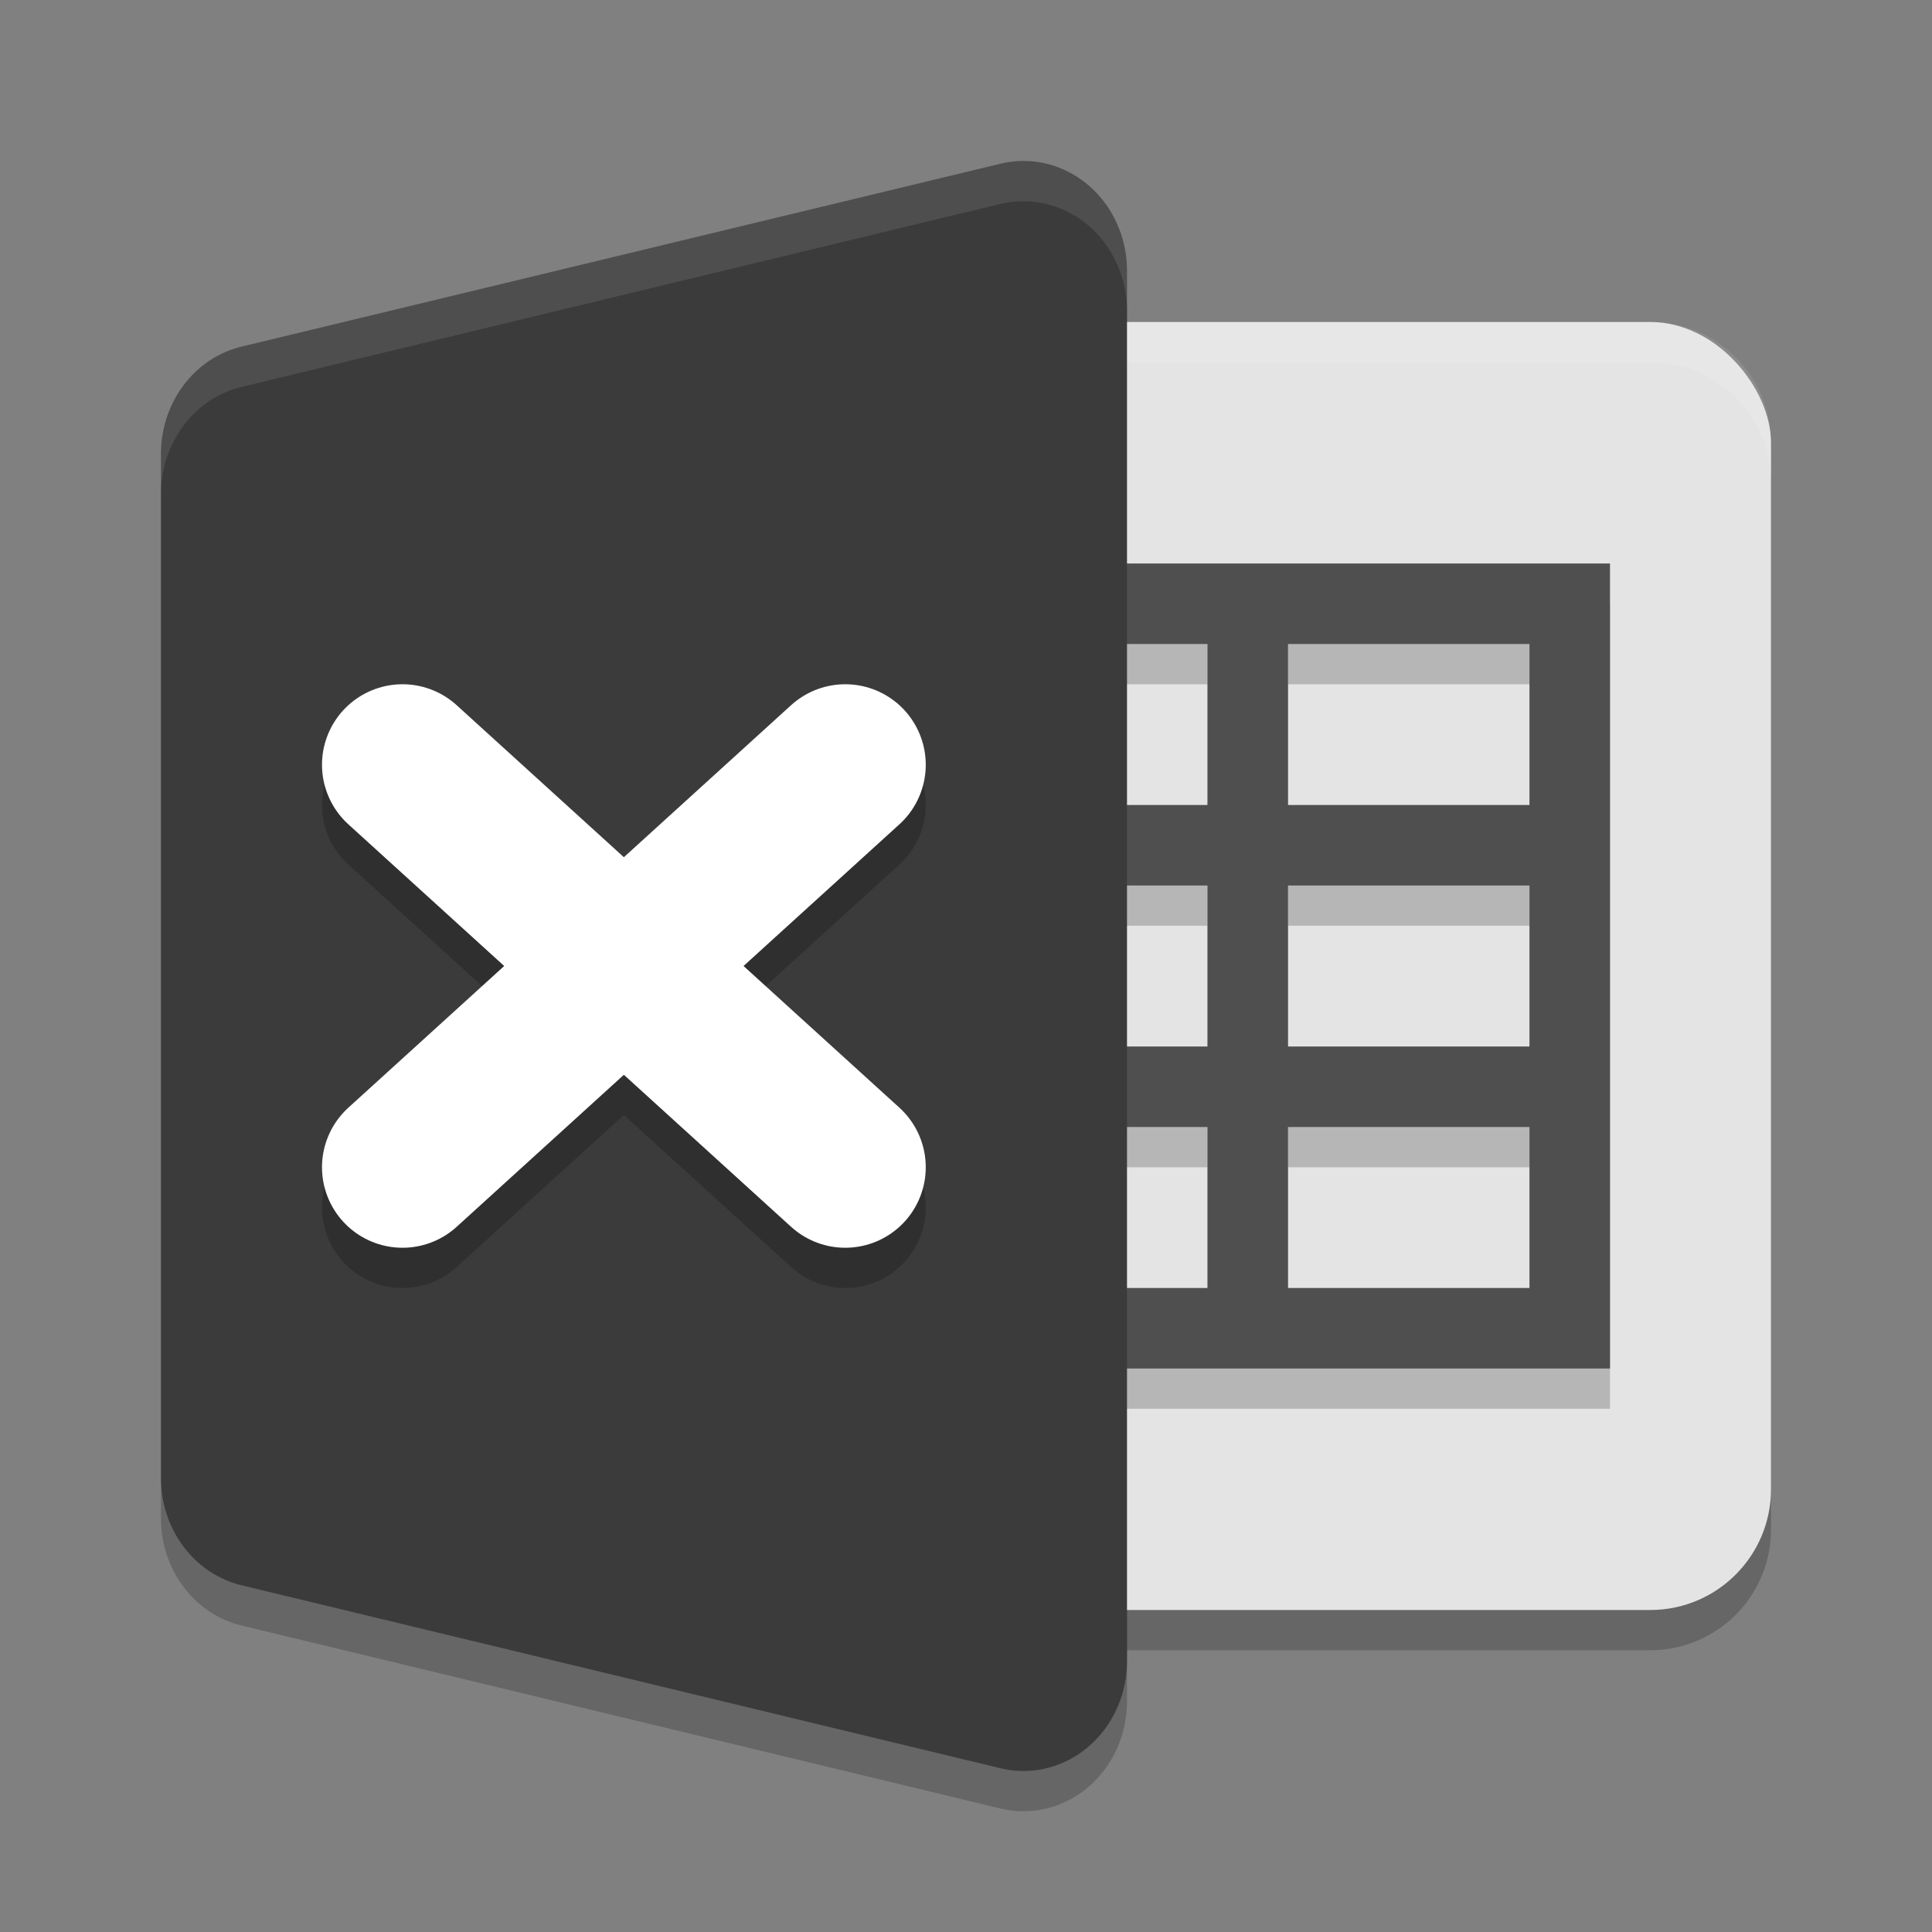 <svg xmlns="http://www.w3.org/2000/svg" width="48" height="48" version="1.1" viewBox="0 0 48 48">
 <rect x="0" y="0" width="48" height="48" fill="#808080" stroke="none"/>
 <rect width="24" height="32" x="20" y="9" rx="3" ry="3" style="opacity:0.2"/>
 <path d="m 25.353,5.001 a 2.572,2.728 0 0 0 -0.494,0.066 L 6.002,9.612 A 2.572,2.728 0 0 0 4,12.272 l 0,12.727 0,12.727 a 2.572,2.728 0 0 0 2.002,2.66 L 24.859,44.932 A 2.572,2.728 0 0 0 28,42.273 L 28,25 28,7.727 A 2.572,2.728 0 0 0 25.353,5.001 Z" style="opacity:0.2"/>
 <rect style="fill:#e4e4e4" width="24" height="32" x="20" y="8" rx="3" ry="3"/>
 <path style="opacity:0.1;fill:#ffffff" d="M 23 8 C 21.338 8 20 9.338 20 11 L 20 12 C 20 10.338 21.338 9 23 9 L 41 9 C 42.662 9 44 10.338 44 12 L 44 11 C 44 9.338 42.662 8 41 8 L 23 8 z"/>
 <path d="m 22,15 0,2 8,0 0,4 -8,0 0,2 8,0 0,4 -8,0 0,2 8,0 0,4 -8,0 0,2 18,0 0,-2 0,-10 0,-2 0,-4 0,-2 -18,0 z m 10,2 6,0 0,4 -6,0 0,-4 z m 0,6 6,0 0,4 -6,0 0,-4 z m 0,6 6,0 0,4 -6,0 0,-4 z" style="opacity:0.2"/>
 <path style="fill:#4f4f4f" d="m 22,14 0,2 8,0 0,4 -8,0 0,2 8,0 0,4 -8,0 0,2 8,0 0,4 -8,0 0,2 18,0 0,-2 0,-10 0,-2 0,-4 0,-2 -18,0 z m 10,2 6,0 0,4 -6,0 0,-4 z m 0,6 6,0 0,4 -6,0 0,-4 z m 0,6 6,0 0,4 -6,0 0,-4 z"/>
 <path style="fill:#3b3b3b" d="m 25.353,4.001 a 2.572,2.728 0 0 0 -0.494,0.066 L 6.002,8.612 A 2.572,2.728 0 0 0 4,11.272 l 0,12.727 0,12.727 a 2.572,2.728 0 0 0 2.002,2.66 L 24.859,43.932 A 2.572,2.728 0 0 0 28,41.273 L 28,24 28,6.727 A 2.572,2.728 0 0 0 25.353,4.001 Z"/>
 <path style="opacity:0.1;fill:#ffffff" d="M 25.354 4.002 A 2.572 2.728 0 0 0 24.859 4.066 L 6.002 8.613 A 2.572 2.728 0 0 0 4 11.271 L 4 12.271 A 2.572 2.728 0 0 1 6.002 9.613 L 24.859 5.066 A 2.572 2.728 0 0 1 25.354 5.002 A 2.572 2.728 0 0 1 28 7.727 L 28 6.727 A 2.572 2.728 0 0 0 25.354 4.002 z"/>
 <path d="m 21,20 -11,10 m 0,-10 11,10 0,0 0,0" style="opacity:0.2;fill:none;stroke:#000000;stroke-width:4;stroke-linecap:round;stroke-linejoin:round"/>
 <path style="fill:none;stroke:#ffffff;stroke-width:4;stroke-linecap:round;stroke-linejoin:round" d="M 21,19 10,29 m 0,-10 11,10 0,0 0,0"/>
</svg>

